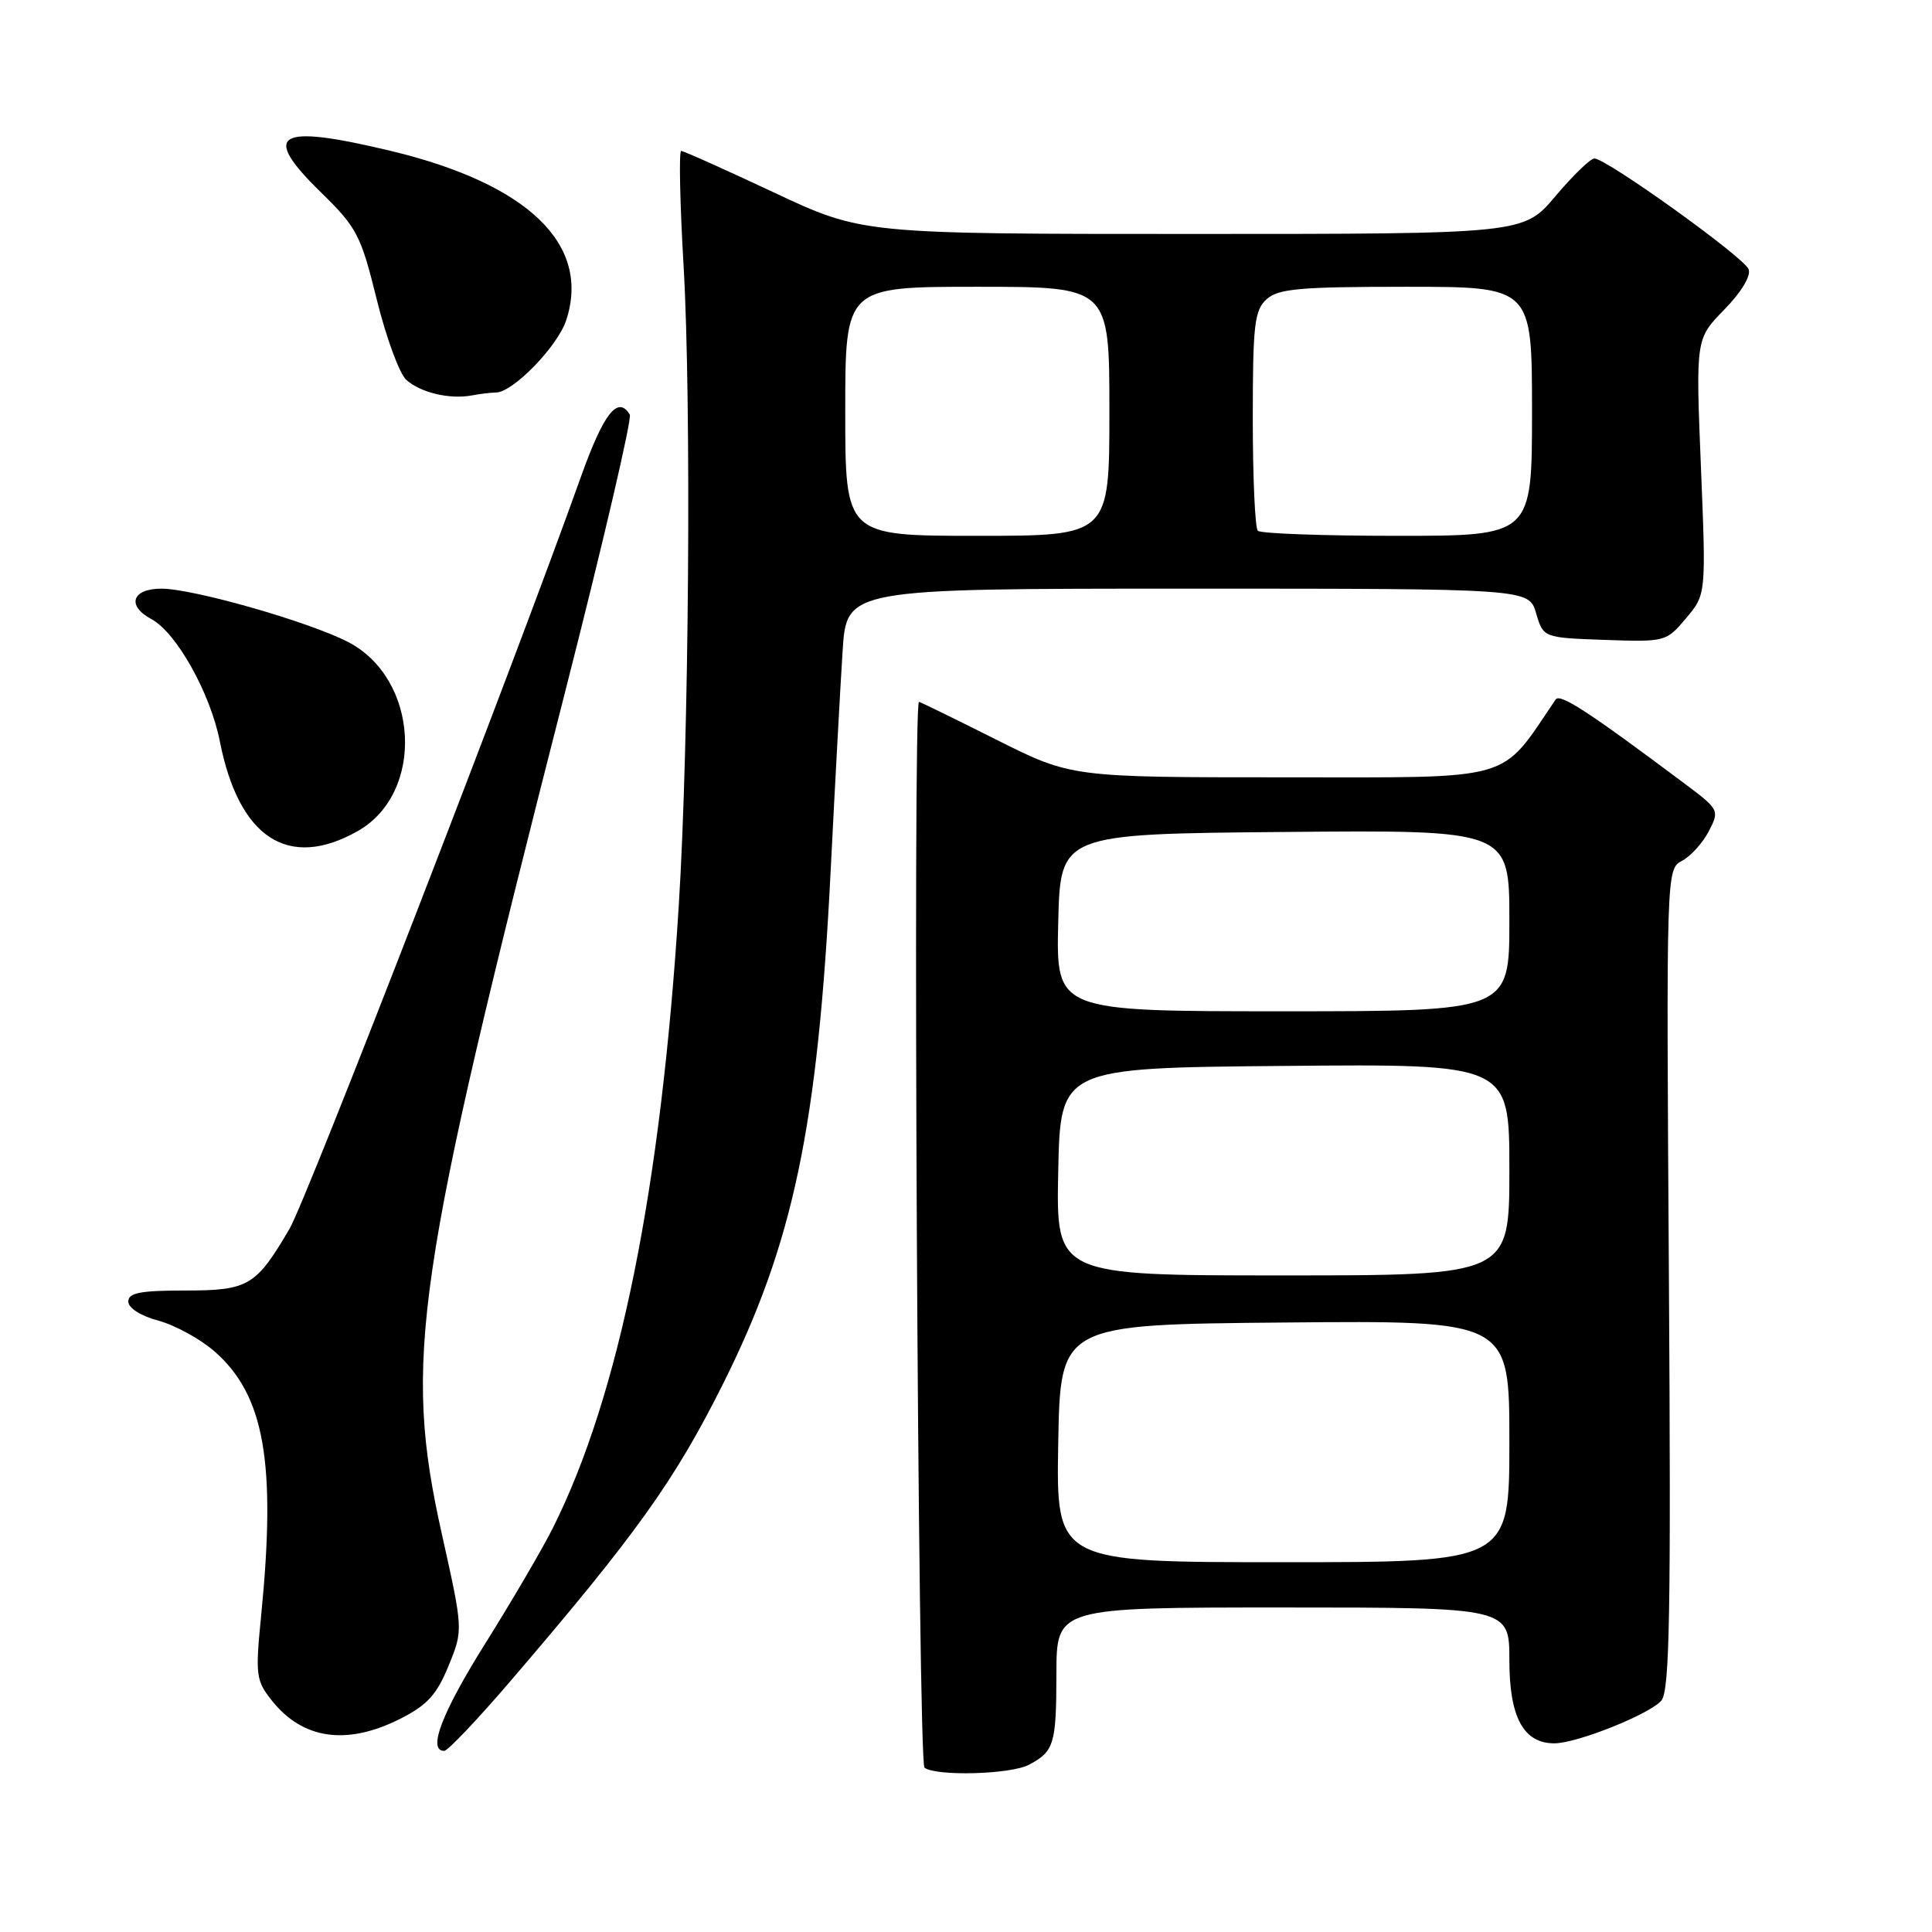 <?xml version="1.0" encoding="UTF-8" standalone="no"?>
<!DOCTYPE svg PUBLIC "-//W3C//DTD SVG 1.1//EN" "http://www.w3.org/Graphics/SVG/1.1/DTD/svg11.dtd" >
<svg xmlns="http://www.w3.org/2000/svg" xmlns:xlink="http://www.w3.org/1999/xlink" version="1.1" viewBox="0 0 256 256">
 <g >
 <path fill="currentColor"
d=" M 136.32 233.85 C 139.68 232.08 139.97 231.13 139.98 221.75 C 140.00 213.00 140.00 213.00 170.00 213.00 C 200.00 213.00 200.00 213.00 200.00 220.00 C 200.00 227.55 201.87 231.00 205.96 231.00 C 208.97 231.00 218.65 227.12 220.15 225.32 C 221.24 224.01 221.42 213.59 221.14 169.45 C 220.79 115.22 220.79 115.18 222.88 114.06 C 224.04 113.45 225.63 111.68 226.43 110.13 C 227.86 107.37 227.81 107.27 223.19 103.81 C 210.43 94.26 206.71 91.84 206.13 92.69 C 198.65 103.71 201.12 103.00 170.31 103.00 C 141.96 103.00 141.96 103.00 132.00 98.00 C 126.52 95.25 121.92 93.00 121.77 93.00 C 120.91 93.00 121.63 233.60 122.50 234.23 C 124.08 235.39 133.90 235.12 136.32 233.85 Z  M 67.64 222.75 C 84.28 203.34 89.34 196.27 95.74 183.50 C 105.11 164.79 108.35 149.42 110.06 115.50 C 110.64 103.95 111.36 90.79 111.65 86.25 C 112.18 78.00 112.18 78.00 157.38 78.00 C 202.59 78.00 202.59 78.00 203.54 81.25 C 204.50 84.50 204.50 84.50 212.63 84.79 C 220.67 85.07 220.79 85.04 223.41 81.92 C 226.07 78.77 226.07 78.77 225.38 61.84 C 224.69 44.90 224.69 44.90 228.48 41.02 C 230.75 38.70 232.04 36.55 231.70 35.67 C 231.10 34.09 212.86 21.00 211.26 21.00 C 210.74 21.00 208.42 23.25 206.10 26.00 C 201.88 31.00 201.88 31.00 158.07 31.00 C 114.25 31.00 114.25 31.00 102.54 25.50 C 96.11 22.48 90.58 20.00 90.26 20.00 C 89.95 20.00 90.09 26.86 90.58 35.25 C 91.63 53.41 91.30 98.31 89.94 120.00 C 87.59 157.56 82.04 184.96 73.24 202.50 C 71.86 205.25 67.87 212.07 64.37 217.66 C 58.56 226.92 56.61 232.00 58.86 232.00 C 59.33 232.00 63.28 227.84 67.64 222.75 Z  M 53.03 227.75 C 56.60 225.95 57.87 224.56 59.43 220.74 C 61.38 215.98 61.38 215.98 58.56 203.33 C 53.40 180.18 54.92 169.81 74.88 91.68 C 79.91 71.97 83.77 55.43 83.45 54.93 C 81.86 52.35 79.98 54.76 76.95 63.25 C 68.12 88.01 40.64 158.94 38.37 162.81 C 33.91 170.42 32.93 171.00 24.50 171.00 C 18.59 171.00 17.00 171.31 17.00 172.46 C 17.00 173.32 18.65 174.37 21.01 175.00 C 23.22 175.60 26.57 177.44 28.45 179.09 C 35.04 184.87 36.61 193.78 34.61 214.00 C 33.82 221.98 33.91 222.67 36.02 225.33 C 40.12 230.49 45.96 231.32 53.03 227.75 Z  M 47.39 110.13 C 56.36 105.06 55.55 89.87 46.05 85.03 C 40.76 82.33 25.57 78.00 21.39 78.00 C 17.48 78.00 16.74 80.26 20.07 82.04 C 23.37 83.81 27.87 91.84 29.13 98.23 C 31.65 111.04 38.20 115.32 47.39 110.13 Z  M 65.72 52.01 C 67.97 51.99 73.87 45.92 75.02 42.45 C 78.33 32.41 69.99 24.36 51.76 19.99 C 36.65 16.37 34.50 17.65 42.51 25.47 C 47.30 30.16 47.81 31.13 49.92 39.68 C 51.17 44.73 52.93 49.53 53.84 50.34 C 55.74 52.03 59.57 52.94 62.50 52.40 C 63.60 52.19 65.05 52.02 65.72 52.01 Z  M 140.22 191.25 C 140.50 175.50 140.50 175.50 170.25 175.24 C 200.00 174.97 200.00 174.97 200.00 190.99 C 200.00 207.00 200.00 207.00 169.97 207.00 C 139.95 207.00 139.95 207.00 140.22 191.25 Z  M 140.22 155.25 C 140.50 141.50 140.50 141.50 170.25 141.24 C 200.00 140.97 200.00 140.97 200.00 154.99 C 200.00 169.00 200.00 169.00 169.97 169.00 C 139.94 169.00 139.94 169.00 140.22 155.25 Z  M 140.22 122.25 C 140.50 110.50 140.50 110.50 170.25 110.24 C 200.00 109.97 200.00 109.97 200.00 121.99 C 200.00 134.00 200.00 134.00 169.97 134.00 C 139.94 134.00 139.94 134.00 140.22 122.25 Z  M 112.00 54.50 C 112.00 38.00 112.00 38.00 129.50 38.00 C 147.00 38.00 147.00 38.00 147.00 54.50 C 147.00 71.00 147.00 71.00 129.50 71.00 C 112.00 71.00 112.00 71.00 112.00 54.50 Z  M 166.67 70.33 C 166.30 69.97 166.00 63.29 166.00 55.49 C 166.00 43.02 166.22 41.11 167.83 39.65 C 169.38 38.25 172.22 38.00 186.33 38.00 C 203.00 38.00 203.00 38.00 203.00 54.50 C 203.00 71.00 203.00 71.00 185.17 71.00 C 175.36 71.00 167.03 70.70 166.67 70.33 Z "/>
</g>
</svg>